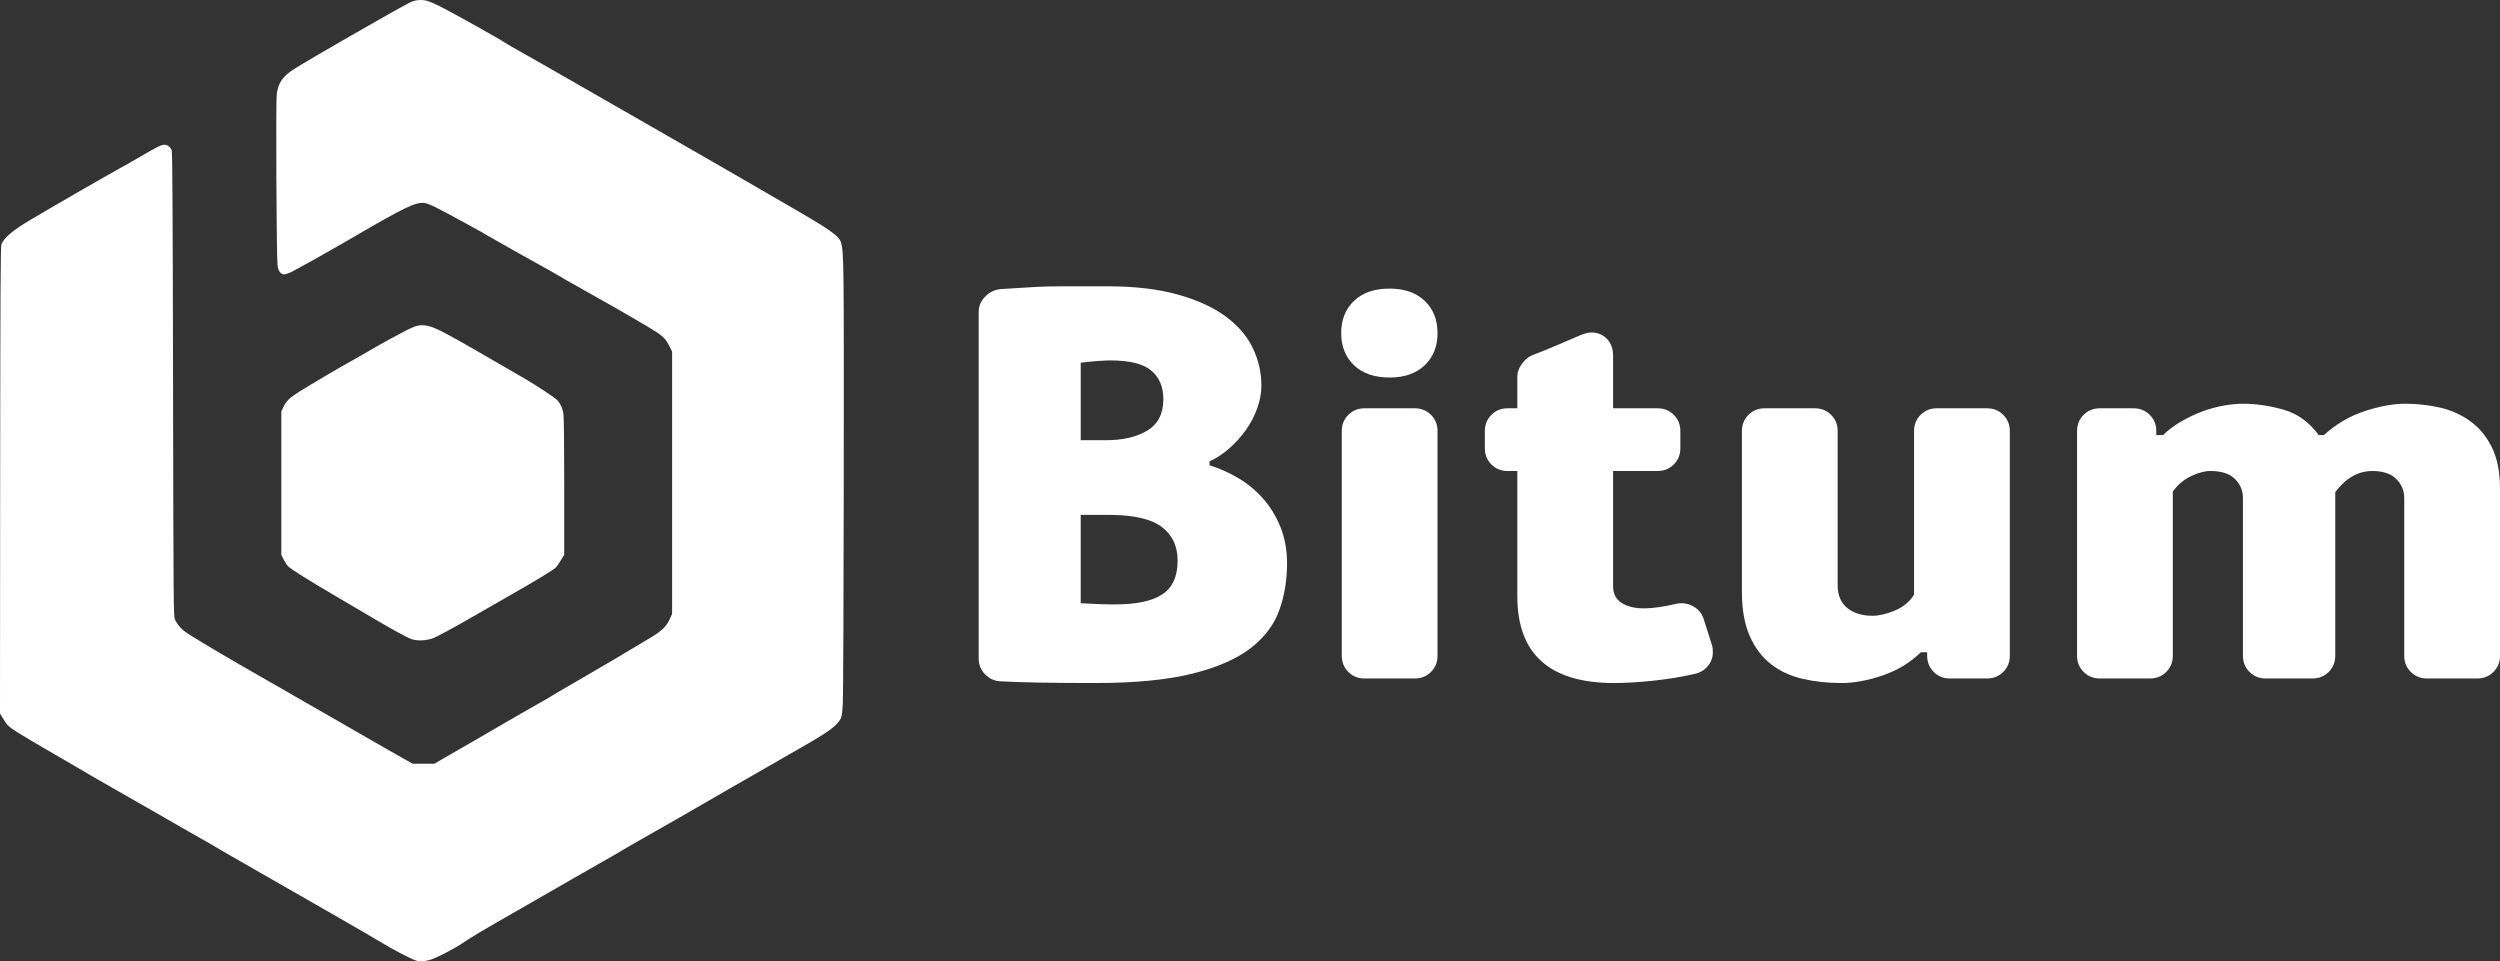 <?xml version="1.0" encoding="UTF-8"?>
<!DOCTYPE svg PUBLIC "-//W3C//DTD SVG 1.1//EN" "http://www.w3.org/Graphics/SVG/1.1/DTD/svg11.dtd">
<!-- Creator: CorelDRAW 2019 (64-Bit Оценочная версия) -->
<svg xmlns="http://www.w3.org/2000/svg" xml:space="preserve" width="100%" height="100%" version="1.1" style="shape-rendering:geometricPrecision; text-rendering:geometricPrecision; image-rendering:optimizeQuality; fill-rule:evenodd; clip-rule:evenodd"
viewBox="0 0 21000.01 8074.8"
 xmlns:xlink="http://www.w3.org/1999/xlink">
 <rect x="0" y="0" width="21000.01" height="8074.8" fill="#333333" stroke="none"/>
 <defs>
  <style type="text/css">
   <![CDATA[
    .fil0 {fill:white}
    .fil1 {fill:white;fill-rule:nonzero}
   ]]>
  </style>
 </defs>
 <g id="Слой_x0020_1">
  <g id="layer101">
   <path class="fil0" d="M3505.05 8071.6c-37.19,-7.45 -200.15,-91.96 -323.86,-167.7 -83.17,-50.7 -471.94,-274.49 -1037.87,-597.69 -143.32,-81.8 -273.83,-156.85 -290.73,-166.99 -30.43,-19.61 -104.8,-62.21 -253.53,-146.05 -44.65,-25.02 -187.3,-107.5 -317.79,-182.56 -129.82,-75.06 -279.24,-160.25 -331.3,-189.3 -52.08,-29.08 -133.88,-76.41 -182.56,-104.8 -48.02,-29.08 -165.66,-97.37 -260.32,-152.13 -321.83,-185.93 -416.49,-244.09 -444.21,-274.52 -8.12,-8.78 -25.68,-34.49 -38.55,-56.8l-24.33 -39.88 1.35 -1961.44c1.35,-1597.01 3.37,-1964.84 10.82,-1981.05 25.02,-56.11 93.97,-114.96 237.99,-200.81 161.6,-96.68 649.77,-377.96 753.88,-434.76 29.74,-15.55 107.5,-60.17 172.42,-98.03 139.95,-82.49 178.48,-101.43 206.89,-101.43 22.98,0 46.64,18.27 58.82,45.98 6.08,14.22 8.78,482.76 11.49,1968.9 3.39,1892.49 4.06,1951.31 16.23,1974.29 31.1,58.82 59.51,87.23 124.4,128.46 106.15,66.94 375.92,225.83 579.44,341.45 104.13,58.82 213.66,121.7 243.4,139.29 29.76,17.57 98.05,57.47 152.13,87.9 54.1,30.41 177.15,101.41 273.85,156.85 418.51,241.38 477.33,274.49 548.32,314.39l75.06 41.92 90.6 0 91.27 0 137.93 -79.78c212.3,-121.7 272.48,-156.85 378.63,-219.07 98.05,-57.47 423.94,-244.75 449.64,-258.28 7.43,-4.06 18.25,-10.82 23.64,-14.88 5.41,-4.06 90.6,-54.1 189.32,-110.88 180.52,-104.13 467.88,-273.16 634.89,-374.59 100.05,-60.17 136.58,-95.99 165.66,-162.27l17.57 -39.21 0 -1102.08 0 -1101.41 -17.57 -35.15c-39.9,-79.8 -59.51,-97.37 -189.32,-175.13 -144.7,-85.86 -335.35,-195.4 -546.99,-313.04 -85.19,-48 -182.56,-102.78 -215.01,-123.05 -33.14,-19.61 -60.86,-35.84 -61.53,-35.84 -1.35,0 -32.45,-16.9 -68.96,-37.86 -37.19,-20.96 -148.76,-83.84 -249.5,-139.29 -100.07,-56.11 -189.99,-107.5 -199.46,-113.58 -26.37,-18.25 -374.57,-208.24 -440.84,-240.03 -32.45,-16.23 -71.66,-31.1 -85.86,-33.8 -77.09,-12.86 -164.97,29.74 -680.2,331.3 -121.7,71 -382,216.36 -440.82,246.1 -23,11.49 -50.72,20.96 -61.53,20.96 -31.12,0 -50.72,-27.04 -56.8,-76.41 -8.78,-77.07 -14.88,-1374.55 -6.76,-1436.08 13.53,-98.72 51.39,-152.82 150.78,-215.01 136.58,-86.54 858.68,-501.01 968.89,-556.46 43.96,-21.63 99.39,-26.37 148.07,-12.18 20.29,6.1 73.7,29.76 117.66,52.08 121.01,62.88 487.48,267.73 529.4,296.81 9.47,6.1 32.45,20.29 50.7,30.43 50.72,27.72 494.93,281.28 591.62,337.39 46.64,27.04 173.09,100.05 280.59,160.91 108.17,61.53 254.22,145.36 324.53,185.93 156.19,90.6 396.21,228.54 618.67,355.65 91.27,52.06 217.71,125.07 280.59,162.27 63.54,37.19 154.83,89.94 202.83,117.64 383.37,220.42 460.45,273.85 475.99,330.63 23.67,83.17 24.33,158.23 22.98,1976.99 -1.35,983.77 -4.72,1835.69 -8.1,1893.84 -4.06,71 -8.8,111.56 -16.23,125.09 -33.14,62.88 -99.39,112.23 -329.28,242.73 -83.84,48 -206.89,118.31 -273.83,157.52 -66.94,38.55 -206.89,119.01 -311.02,178.5 -180.52,103.45 -255.57,146.72 -439.49,253.56 -44.63,25.68 -166.32,95.33 -270.44,154.15 -104.13,58.84 -204.21,116.97 -223.13,128.46 -18.25,12.18 -87.23,51.39 -152.13,87.9 -64.92,37.19 -186.62,106.15 -270.46,154.83 -83.84,48.02 -272.48,156.87 -419.19,240.71 -351.59,201.48 -394.86,227.18 -503.72,299.51 -54.1,35.84 -181.21,102.09 -233.26,122.39 -53.41,19.61 -95.33,25.02 -132.52,17.59l0 0 0.06 0z"/>
   <path class="fil0" d="M3458.38 5369.12c-42.59,-15.55 -165.64,-82.49 -334.67,-182.56 -72.35,-42.61 -207.58,-122.39 -300.89,-177.15 -240.03,-140.64 -382.69,-230.56 -404.33,-254.22 -10.14,-10.82 -27.04,-37.19 -37.17,-57.47l-18.25 -37.19 0 -601.75 0 -601.75 14.86 -32.45c26.37,-56.8 52.74,-82.49 142.66,-138.62 94,-59.49 365.12,-218.38 450.98,-265.02 29.76,-16.23 83.17,-46.66 118.33,-67.62 78.43,-47.33 253.56,-143.35 337.39,-185.26 71,-35.82 102.78,-41.92 159.56,-31.76 75.72,14.2 136.58,46.64 811.35,438.8 116.31,67.62 266.4,167.01 286,189.32 26.37,31.76 41.92,66.94 48.68,114.27 4.06,27.04 6.76,278.55 6.76,613.24l0 567.95 -27.04 43.94c-14.88,24.35 -32.47,51.39 -39.9,59.51 -18.25,21.63 -152.13,102.76 -443.55,269.1 -137.25,78.43 -263.01,150.09 -278.55,159.56 -125.09,72.35 -273.16,152.8 -307.63,167.01 -56.8,22.29 -137.27,27.04 -184.6,10.14l0 0 0.01 -0.02z"/>
  </g>
  <path class="fil1" d="M10160.08 3908.5c82.99,25.52 163.6,61.44 241.8,107.71 78.2,46.29 147.63,103.74 208.29,172.38 60.63,68.62 109.31,148.42 146.03,239.38 36.69,90.98 55.05,192.32 55.05,304.05 0,140.43 -21.54,271.31 -64.63,392.61 -43.11,121.28 -122.91,227.41 -239.4,318.39 -116.52,90.98 -280.09,162.79 -490.77,215.47 -210.66,52.66 -483.59,78.99 -818.74,78.99 -357.5,0 -622.44,-4.79 -794.8,-14.36 -51.08,-3.18 -94.16,-23.15 -129.28,-59.84 -35.11,-36.72 -52.66,-80.61 -52.66,-131.67l0 -2911.08c0,-47.89 17.55,-90.17 52.66,-126.88 35.11,-36.72 76.62,-58.26 124.49,-64.65 57.45,-3.18 108.52,-6.37 153.21,-9.57 44.69,-3.18 97.35,-6.37 158,-9.57 60.65,-3.18 137.27,-4.79 229.83,-4.79 92.56,0 213.86,0 363.89,0 229.81,0 426.91,23.15 591.3,69.44 164.39,46.27 298.45,107.73 402.19,184.33 103.74,76.62 179.56,165.18 227.43,265.73 47.87,100.55 71.81,205.08 71.81,313.6 0,63.86 -11.97,128.48 -35.9,193.92 -23.94,65.44 -55.86,126.09 -95.76,181.93 -39.9,55.86 -86.17,106.94 -138.85,153.21 -52.66,46.29 -107.71,82.19 -165.18,107.73l0 33.53 -0.01 0.01zm-1082.08 -210.68l210.68 0c143.64,0 260.13,-27.14 349.51,-81.4 89.38,-54.26 134.06,-142.03 134.06,-263.34 0,-102.13 -33.51,-181.93 -100.53,-239.38 -67.04,-57.47 -181.96,-86.19 -344.74,-86.19 -25.54,0 -60.65,1.6 -105.34,4.79 -44.69,3.18 -92.56,7.97 -143.64,14.36l0 651.16zm0 1369.35c63.84,3.21 114.12,5.6 150.82,7.18 36.72,1.6 64.65,2.39 83.8,2.39 19.15,0 32.72,0 40.69,0 7.99,0 15.17,0 21.54,0 172.38,0 301.66,-27.93 387.83,-83.78 86.19,-55.86 129.28,-150.82 129.28,-284.88 0,-121.3 -44.69,-215.47 -134.06,-282.51 -89.38,-67.02 -237.8,-100.53 -445.27,-100.53l-234.61 0 0 742.12 -0.02 0.01z"/>
  <path id="_1" class="fil1" d="M11462.41 5699.19c-54.28,0 -99.76,-18.36 -136.46,-55.05 -36.72,-36.72 -55.07,-82.19 -55.07,-136.46l0 -1886.47c0,-54.26 18.36,-99.74 55.07,-136.46 36.69,-36.69 82.17,-55.05 136.46,-55.05l421.34 0c54.26,0 99.74,18.36 136.46,55.05 36.69,36.72 55.05,82.19 55.05,136.46l0 1886.47c0,54.26 -18.36,99.74 -55.05,136.46 -36.72,36.69 -82.19,55.05 -136.46,55.05l-421.34 0zm612.84 -2901.51c0,111.73 -35.9,201.9 -107.73,270.52 -71.81,68.62 -169.97,102.95 -294.45,102.95 -127.67,0 -227.43,-34.32 -299.24,-102.95 -71.83,-68.62 -107.73,-158.79 -107.73,-270.52 0,-111.71 35.9,-201.9 107.73,-270.52 71.81,-68.62 171.57,-102.95 299.24,-102.95 124.49,0 222.65,34.32 294.45,102.95 71.83,68.62 107.73,158.81 107.73,270.52z"/>
  <path id="_2" class="fil1" d="M14383.04 5426.27c3.21,12.76 4.79,30.33 4.79,52.66 0,44.69 -14.36,83.8 -43.08,117.31 -28.72,33.51 -65.44,55.07 -110.13,64.65 -111.71,25.54 -229.02,44.69 -351.92,57.45 -122.89,12.78 -230.62,19.15 -323.18,19.15 -542.64,0 -813.95,-242.59 -813.95,-727.76l0 -1053.35 -81.4 0c-54.26,0 -99.74,-18.36 -136.46,-55.07 -36.69,-36.69 -55.05,-82.17 -55.05,-136.46l0 -143.64c0,-54.26 18.36,-99.74 55.05,-136.46 36.72,-36.69 82.19,-55.05 136.46,-55.05l81.4 0 0 -268.13c0,-35.11 12.76,-70.23 38.3,-105.34 25.54,-35.11 54.26,-59.05 86.19,-71.81 73.41,-28.74 140.45,-55.86 201.08,-81.4 60.65,-25.54 127.69,-54.26 201.1,-86.19 38.3,-15.94 70.23,-23.94 95.76,-23.94 51.06,0 94.16,17.57 129.28,52.68 35.11,35.09 52.66,82.99 52.66,143.64l0 440.49 373.46 0c54.26,0 99.74,18.36 136.46,55.05 36.69,36.72 55.05,82.19 55.05,136.46l0 143.64c0,54.28 -18.36,99.76 -55.05,136.46 -36.72,36.72 -82.19,55.07 -136.46,55.07l-373.46 0 0 967.16c0,63.84 23.94,110.92 71.83,141.24 47.87,30.33 110.11,45.5 186.72,45.5 73.41,0 164.39,-12.78 272.91,-38.32 9.57,-3.18 23.94,-4.79 43.08,-4.79 41.5,0 79.8,11.97 114.91,35.92 35.11,23.94 59.05,56.66 71.83,98.14l71.81 225.04 0.01 0z"/>
  <path id="_3" class="fil1" d="M14632.02 3621.2c0,-54.26 18.36,-99.74 55.07,-136.46 36.69,-36.69 82.17,-55.05 136.46,-55.05l421.34 0c54.26,0 99.74,18.36 136.46,55.05 36.69,36.72 55.05,82.19 55.05,136.46l0 1292.75c0,86.19 27.14,150.82 81.4,193.92 54.26,43.08 124.49,64.63 210.66,64.63 54.26,0 116.52,-14.36 186.74,-43.08 70.23,-28.74 124.49,-73.43 162.79,-134.06l0 -1374.16c0,-54.26 18.36,-99.74 55.05,-136.46 36.72,-36.69 82.19,-55.05 136.46,-55.05l421.36 0c54.26,0 99.74,18.36 136.46,55.05 36.69,36.72 55.05,82.19 55.05,136.46l0 1886.47c0,54.26 -18.36,99.74 -55.05,136.46 -36.72,36.69 -82.19,55.05 -136.46,55.05l-311.23 0c-54.26,0 -99.74,-18.36 -136.46,-55.05 -36.69,-36.72 -55.05,-82.19 -55.05,-136.46l0 -28.74 -52.68 0c-92.56,89.38 -201.08,154.81 -325.57,196.32 -124.49,41.48 -237.8,62.23 -339.95,62.23 -118.1,0 -228.22,-11.97 -330.36,-35.9 -102.13,-23.94 -190.72,-65.44 -265.73,-124.49 -75.01,-59.05 -134.06,-138.06 -177.15,-237.01 -43.11,-98.95 -64.65,-221.84 -64.65,-368.66l0 -1350.22 -0.01 0z"/>
  <path id="_4" class="fil1" d="M21000 5507.68c0,54.26 -18.36,99.74 -55.07,136.46 -36.69,36.69 -82.19,55.05 -136.46,55.05l-421.34 0c-54.26,0 -99.74,-18.36 -136.46,-55.05 -36.69,-36.72 -55.05,-82.19 -55.05,-136.46l0 -1326.26c0,-60.65 -22.35,-113.33 -67.04,-158.02 -44.69,-44.69 -111.71,-67.02 -201.08,-67.02 -118.1,0 -221.86,59.05 -311.23,177.15l0 1374.16c0,54.26 -18.34,99.74 -55.05,136.46 -36.72,36.69 -82.19,55.05 -136.46,55.05l-392.61 0c-54.26,0 -99.74,-18.36 -136.46,-55.05 -36.72,-36.72 -55.05,-82.19 -55.05,-136.46l0 -1326.26c0,-60.65 -22.35,-113.33 -67.04,-158.02 -44.69,-44.69 -113.31,-67.02 -205.87,-67.02 -47.89,0 -102.15,14.36 -162.81,43.08 -60.63,28.72 -111.71,71.83 -153.21,129.28l0 1378.94c0,54.26 -18.36,99.74 -55.05,136.46 -36.72,36.69 -82.19,55.05 -136.46,55.05l-421.34 0c-54.28,0 -99.76,-18.36 -136.46,-55.05 -36.72,-36.72 -55.07,-82.19 -55.07,-136.46l0 -1886.47c0,-54.26 18.36,-99.74 55.07,-136.46 36.69,-36.69 82.17,-55.05 136.46,-55.05l282.49 0c54.26,0 99.74,18.36 136.46,55.05 36.69,36.72 55.05,82.19 55.05,136.46l0 33.53 57.47 0c41.48,-41.5 90.96,-79.01 148.42,-112.52 57.45,-33.51 115.7,-61.44 174.75,-83.8 59.05,-22.33 118.91,-39.09 179.54,-50.27 60.65,-11.18 116.52,-16.76 167.59,-16.76 111.71,0 225.83,16.76 342.33,50.27 116.52,33.51 214.65,104.53 294.45,213.07l43.11 0c102.13,-92.58 216.26,-159.6 342.33,-201.1 126.09,-41.5 240.19,-62.23 342.35,-62.23 95.76,0 190.72,10.37 284.88,31.12 94.16,20.75 179.54,58.26 256.16,112.52 76.62,54.26 138.06,127.67 184.33,220.23 46.29,92.58 69.44,209.08 69.44,349.53l0 1402.88 -0.01 -0.01z"/>
 </g>
</svg>

